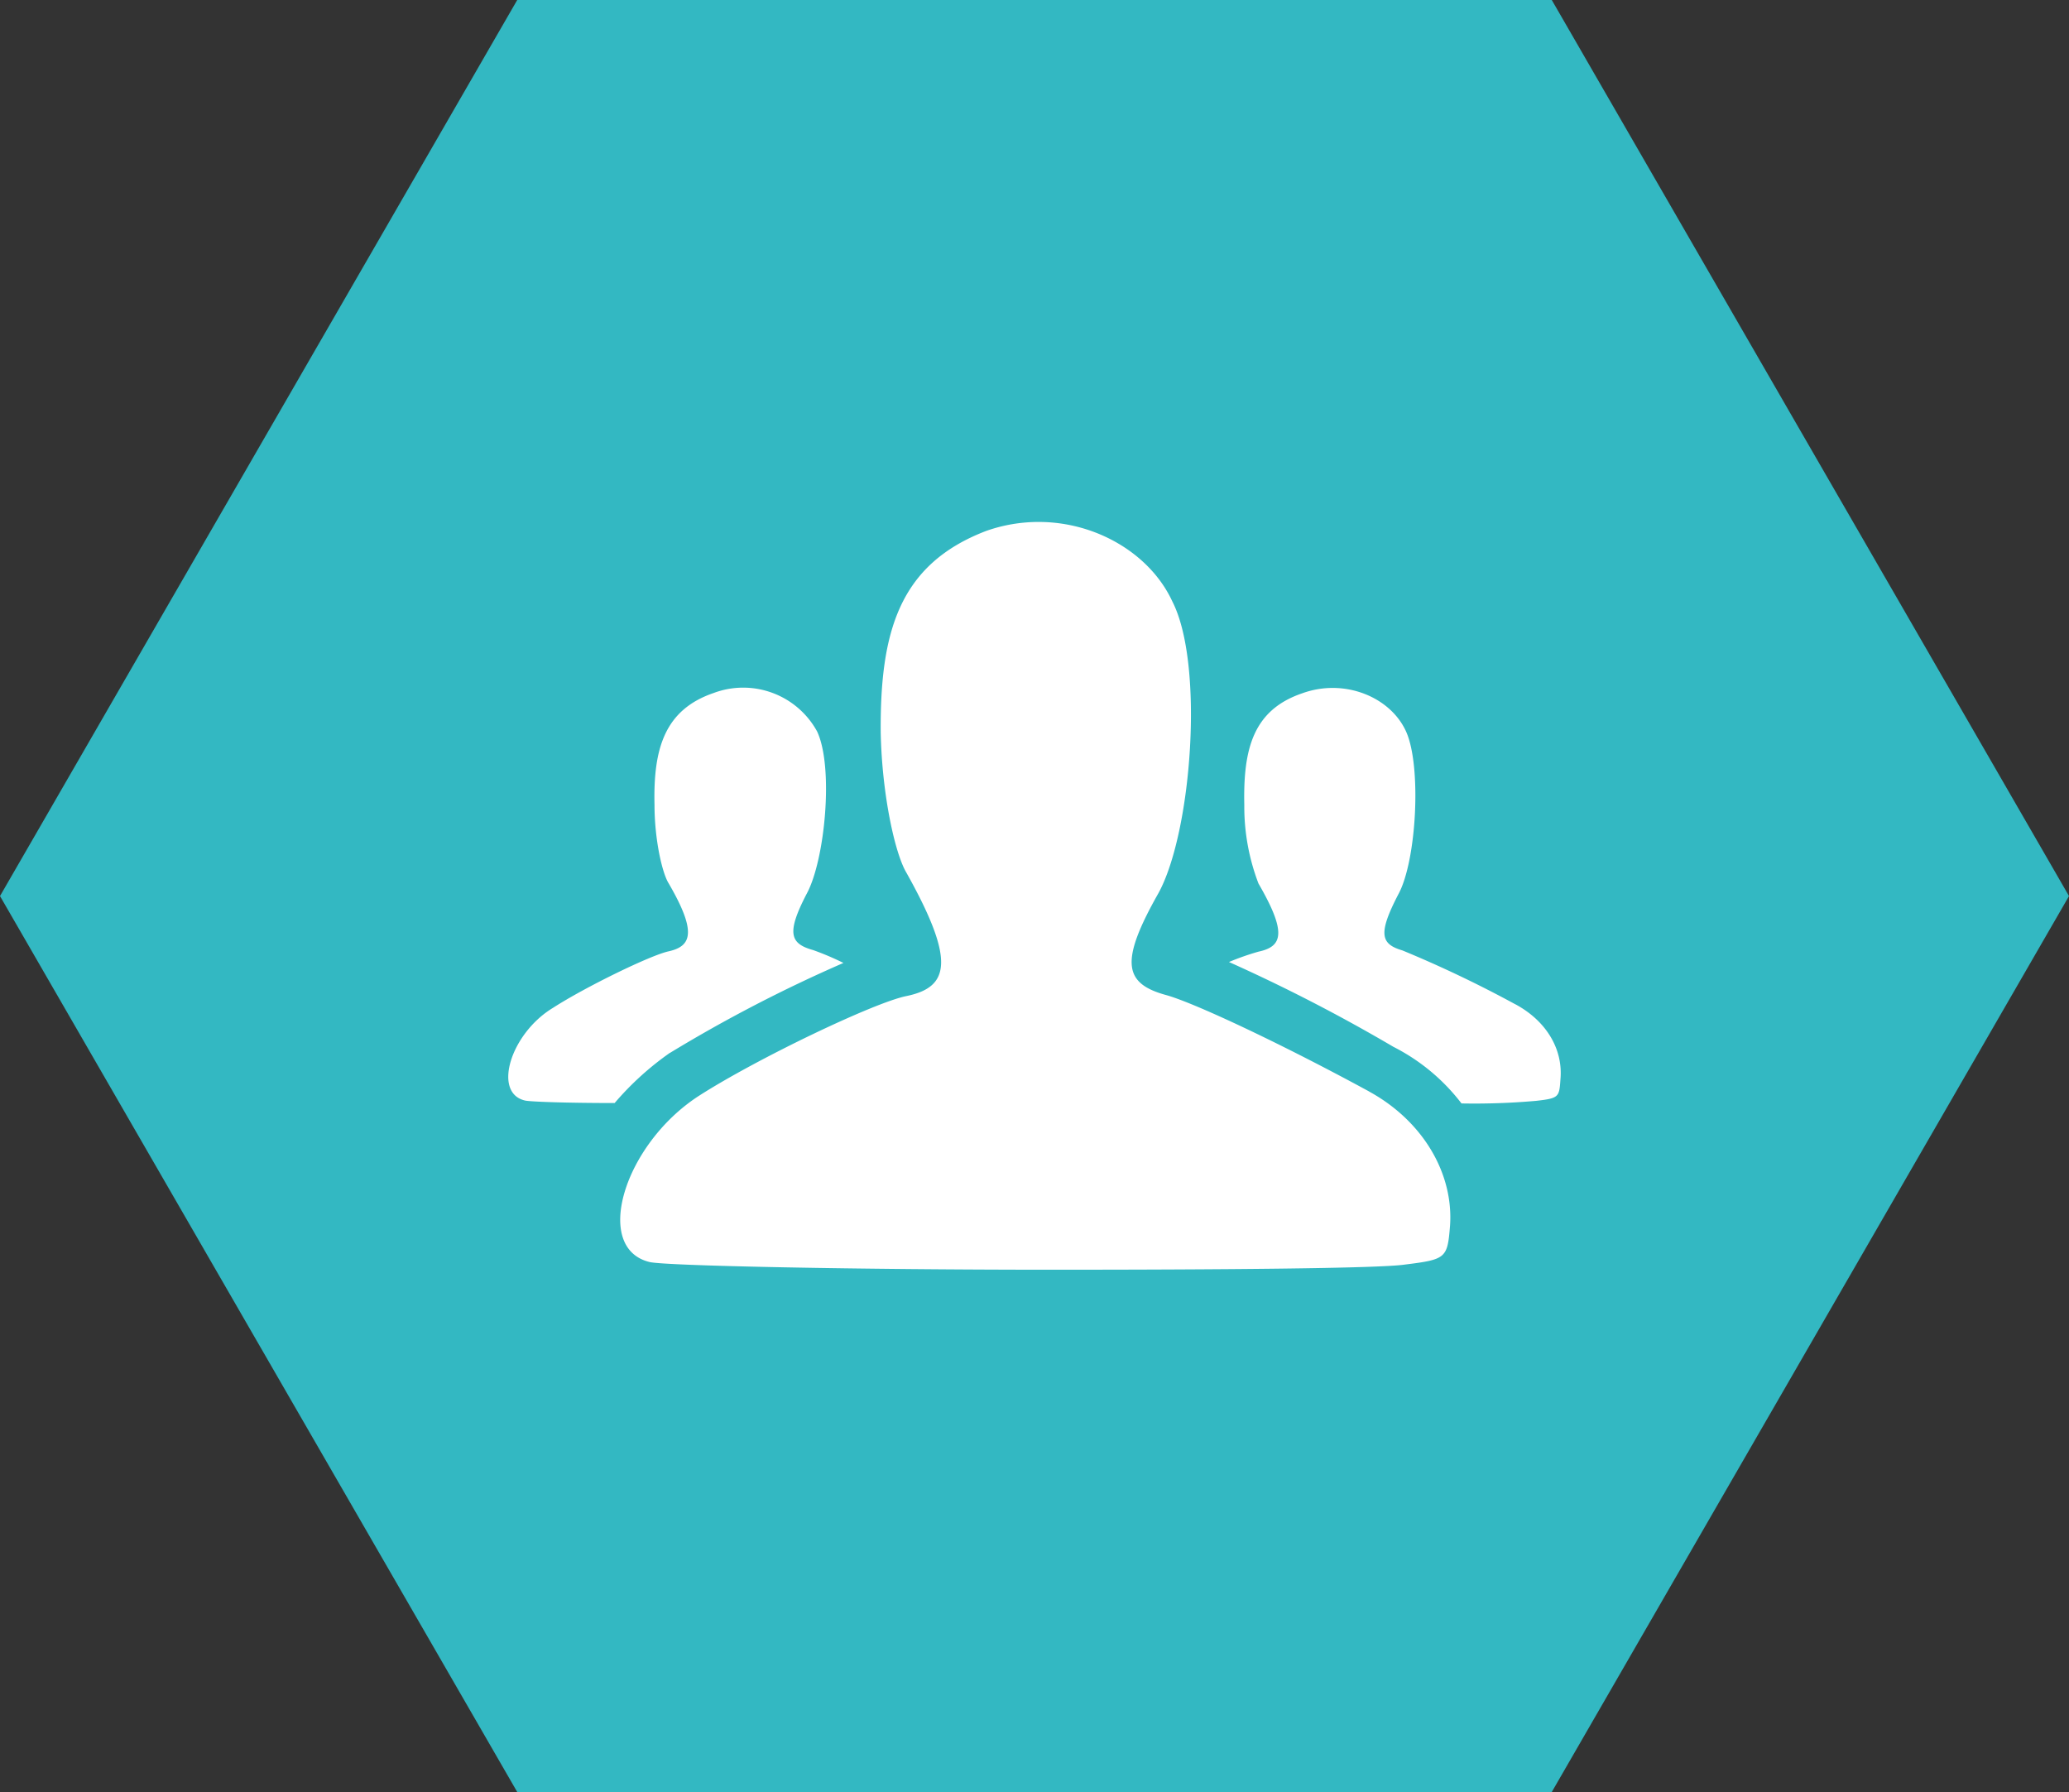 <svg xmlns="http://www.w3.org/2000/svg" viewBox="0 0 199.85 173.08"><rect x="0" y="0" width="199.85" height="173.08" fill="#333333" stroke="none"/><defs><style>.cls-1{fill:#33b8c2;}.cls-2{fill:#fff;}</style></defs><g id="Capa_2" data-name="Capa 2"><g id="Capa_1-2" data-name="Capa 1"><polygon class="cls-1" points="149.89 0 49.96 0 0 86.54 49.96 173.07 149.89 173.07 199.85 86.54 149.89 0"/><path class="cls-2" d="M132.23,105.41c5.22,2.85,8.2,7.94,7.83,13-.25,3.1-.38,3.23-4.35,3.72-2.48.38-18.12.5-34.26.5-18.25,0-37.36-.37-38.73-.75-5.46-1.36-2.48-11.29,4.72-16,5.59-3.6,17-9.06,20.11-9.68,4.22-.87,4.72-3.48,0-11.92-1.11-1.86-2.36-7.57-2.48-13.53C85,61.09,86.81,54.51,95.25,51.28a15.18,15.18,0,0,1,5.09-.87c5.58,0,10.8,3.11,12.91,7.7,3.1,6.08,1.86,22.35-1.37,28.18-3.72,6.58-3.35,8.69.75,9.81,2.73.75,11.17,4.72,19.61,9.31Zm-67.52-3.73a28.54,28.54,0,0,0-5.34,4.85c-4.72,0-8.32-.13-8.69-.25-3.1-.75-1.37-6.46,2.73-8.94,3.1-2,9.43-5.09,11.17-5.46,2.24-.5,2.74-1.87,0-6.58-.62-1-1.36-4.22-1.36-7.57-.13-5.46,1-9.19,5.71-10.8a8.14,8.14,0,0,1,10,3.72c1.62,3.48.75,12.42-1,15.65-2,3.84-1.61,4.84.62,5.46A27.12,27.12,0,0,1,81.47,93a139.15,139.15,0,0,0-16.76,8.69ZM146.39,97c3,1.62,4.59,4.35,4.34,7.21-.12,1.74-.12,1.86-2.36,2.11a68.06,68.06,0,0,1-7.2.25,19.21,19.21,0,0,0-6.58-5.47,162.3,162.3,0,0,0-15.88-8.19,25.05,25.05,0,0,1,2.85-1c2.36-.5,2.73-1.87,0-6.58a20.79,20.79,0,0,1-1.37-7.57c-.12-5.46.87-9.19,5.59-10.8,4.1-1.49,8.56.37,10.05,3.72s1,12.42-.74,15.65c-2,3.84-1.74,4.84.37,5.46A112.76,112.76,0,0,1,146.38,97Z"/></g></g></svg>